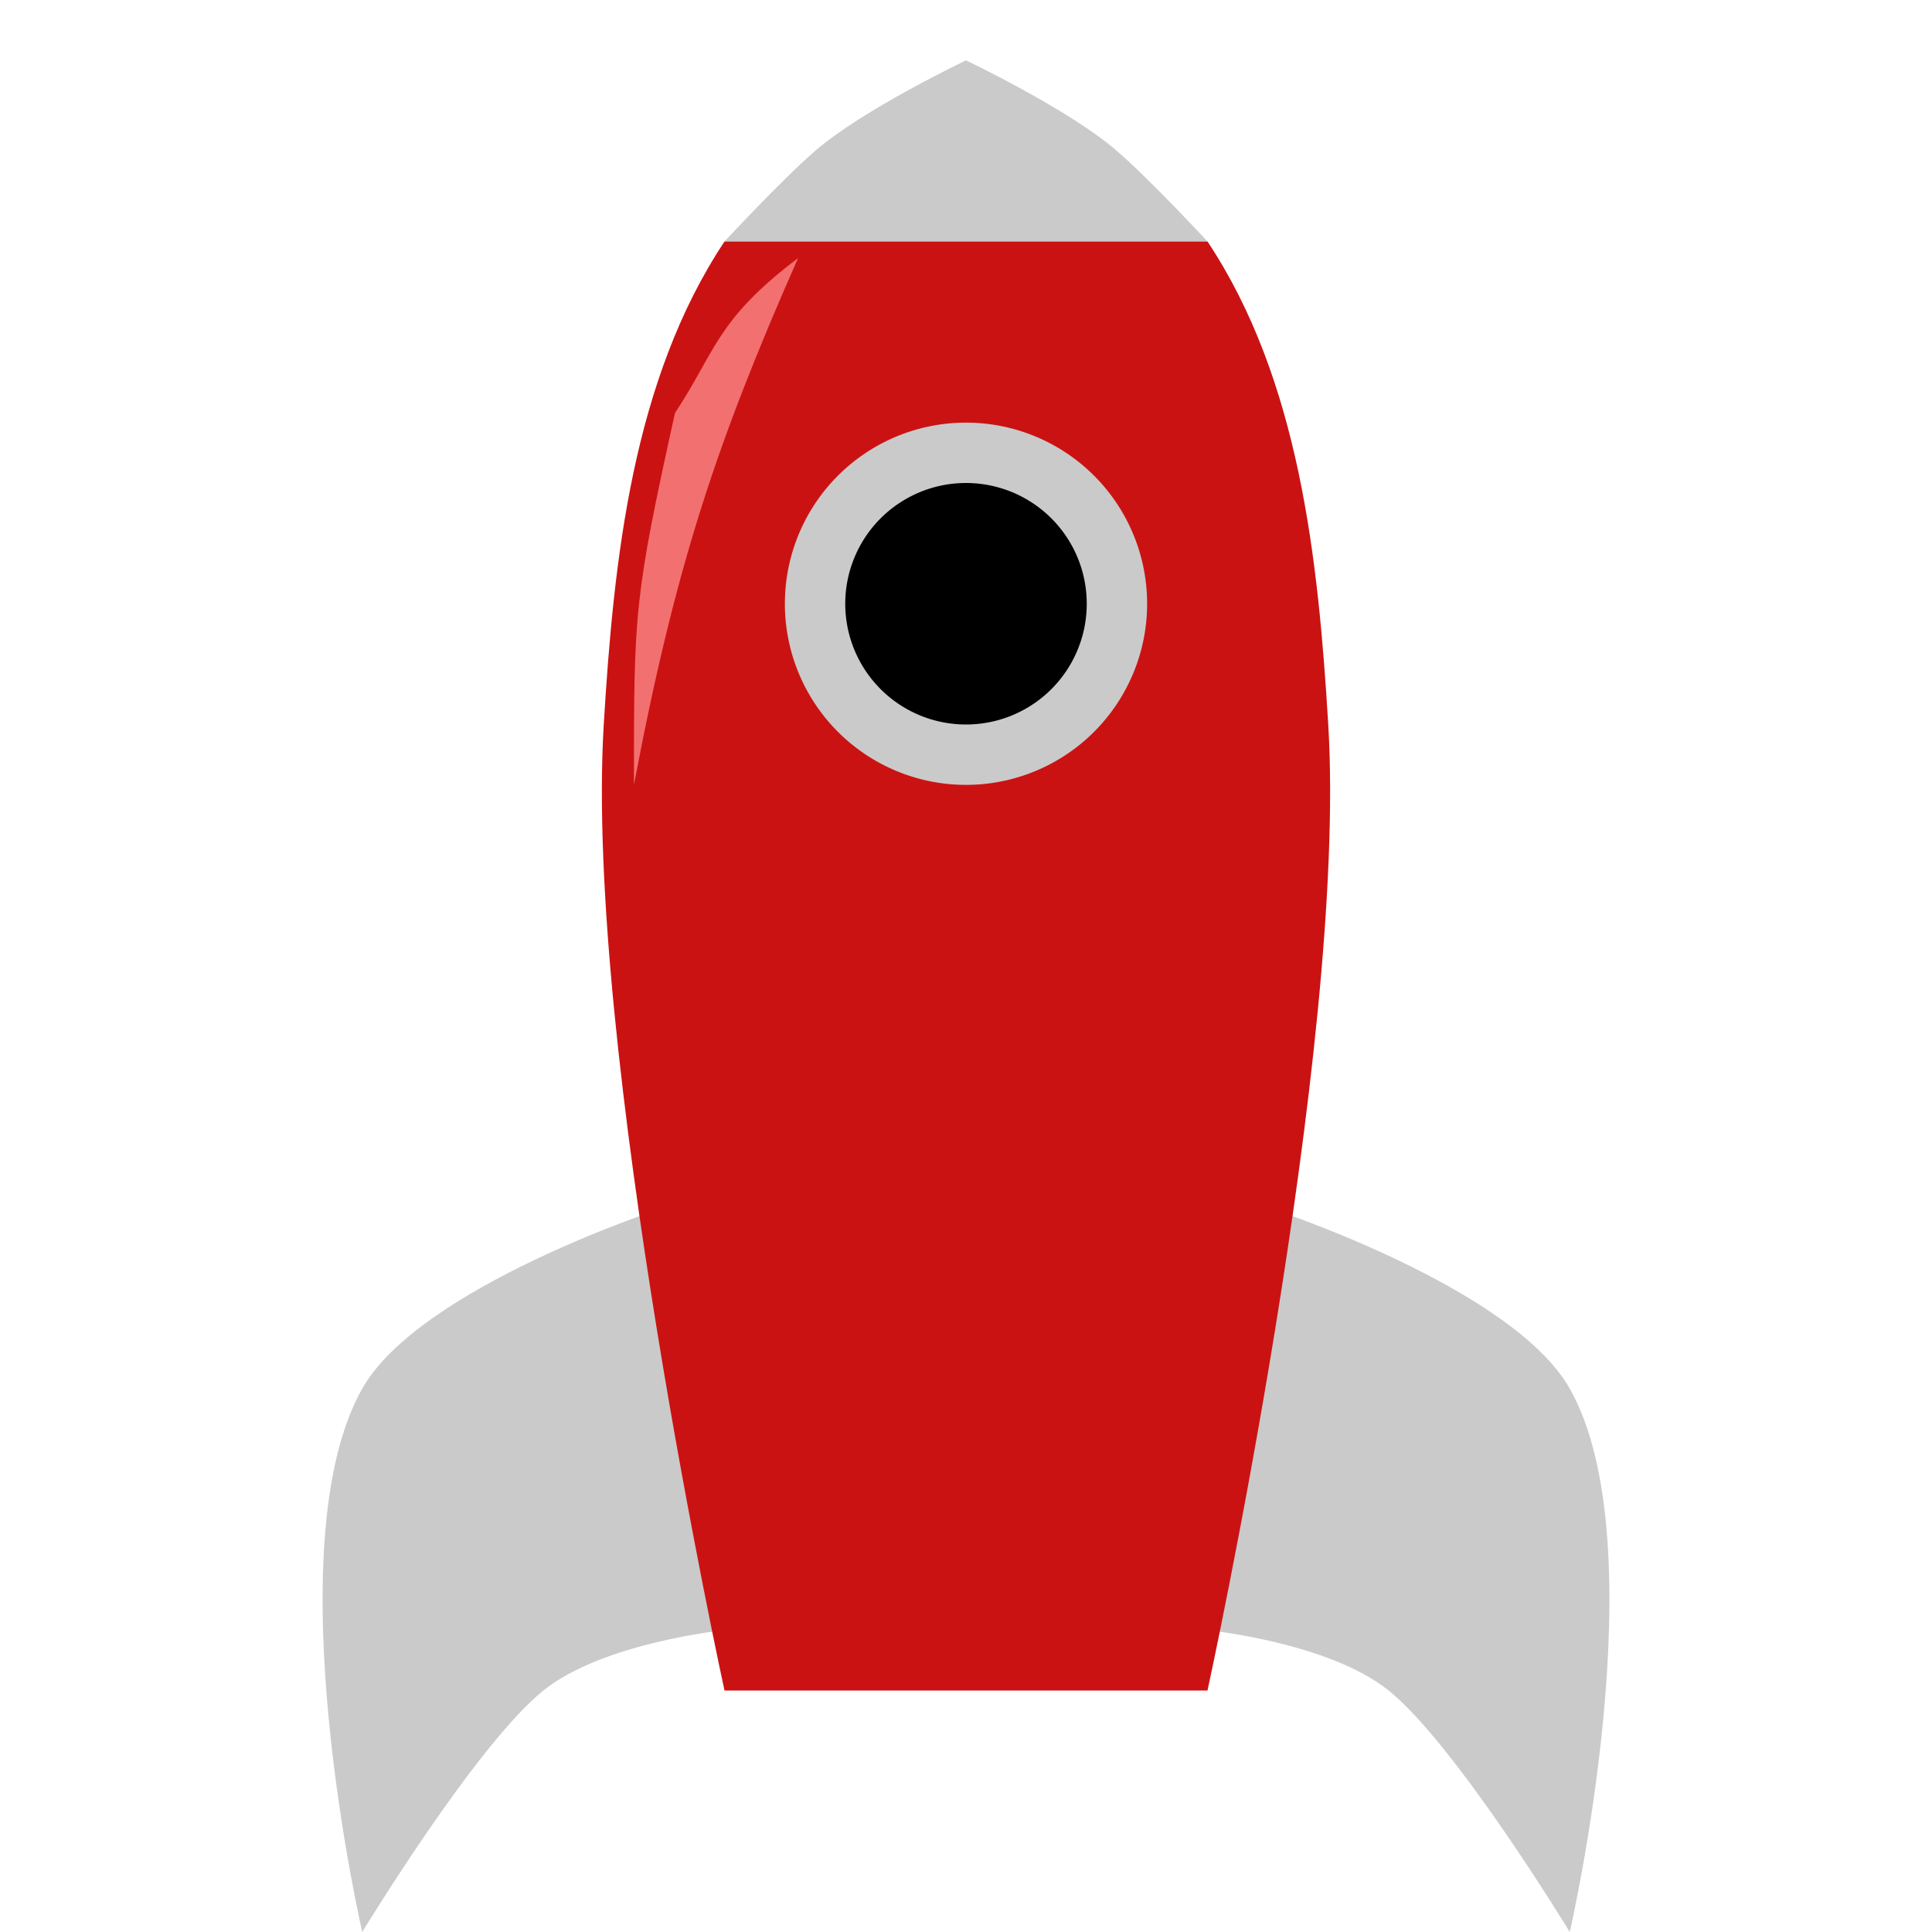 <?xml version="1.0" encoding="UTF-8" standalone="no"?>
<!-- Created with Inkscape (http://www.inkscape.org/) -->

<svg
   xmlns:dc="http://purl.org/dc/elements/1.1/"
   xmlns:cc="http://creativecommons.org/ns#"
   xmlns:rdf="http://www.w3.org/1999/02/22-rdf-syntax-ns#"
   xmlns:svg="http://www.w3.org/2000/svg"
   xmlns="http://www.w3.org/2000/svg"
   xmlns:sodipodi="http://sodipodi.sourceforge.net/DTD/sodipodi-0.dtd"
   xmlns:inkscape="http://www.inkscape.org/namespaces/inkscape"
   width="64"
   height="64"
   id="svg2"
   version="1.1"
   inkscape:version="0.48.2 r9819"
   sodipodi:docname="rocket.svg">
  <defs
     id="defs4" />
  <sodipodi:namedview
     id="base"
     pagecolor="#ffffff"
     bordercolor="#666666"
     borderopacity="1.0"
     inkscape:pageopacity="0.0"
     inkscape:pageshadow="2"
     inkscape:zoom="11.140414"
     inkscape:cx="32.53966"
     inkscape:cy="32.36729"
     inkscape:document-units="px"
     inkscape:current-layer="layer1"
     showgrid="true"
     inkscape:window-width="1240"
     inkscape:window-height="921"
     inkscape:window-x="568"
     inkscape:window-y="48"
     inkscape:window-maximized="0">
    <inkscape:grid
       type="xygrid"
       id="grid2995"
       empspacing="8"
       visible="true"
       enabled="false"
       snapvisiblegridlinesonly="true" />
  </sodipodi:namedview>
  <g
     inkscape:label="Layer 1"
     inkscape:groupmode="layer"
     id="layer1"
     transform="translate(0,-988.362)">
    <path
       style="fill:#cacaca;fill-opacity:1;stroke:none"
       d="m 24,1042.362 -2,-14 c 0,0 -8.085,2.617 -10,6 -2.956,5.221 0,18 0,18 0,0 3.766,-6.202 6,-8 1.978,-1.592 6,-2 6,-2 z"
       id="path3840-8"
       inkscape:connector-curvature="0"
       sodipodi:nodetypes="ccscsc" />
    <path
       style="fill:#cacaca;fill-opacity:1;stroke:none"
       d="m 24,8 c 0,0 1.874,-2.023 3,-3 1.593,-1.381 5,-3 5,-3 0,0 3.407,1.619 5,3 1.126,0.977 3,3 3,3 z"
       id="path3838"
       inkscape:connector-curvature="0"
       transform="translate(0,988.362)"
       sodipodi:nodetypes="cscscc" />
    <path
       style="fill:#cacaca;fill-opacity:1;stroke:none"
       d="m 40,54 2,-14 c 0,0 8.085,2.617 10,6 2.956,5.221 0,18 0,18 0,0 -3.766,-6.202 -6,-8 -1.978,-1.592 -6,-2 -6,-2 z"
       id="path3840"
       inkscape:connector-curvature="0"
       transform="translate(0,988.362)"
       sodipodi:nodetypes="ccscsc" />
    <path
       style="fill:#cb1212;fill-opacity:1;stroke:none"
       d="M 24 8 C 20.959 12.58 20.331 18.513 20 24 C 19.352 34.73 24 56 24 56 L 40 56 C 40 56 44.648 34.73 44 24 C 43.669 18.513 43.041 12.58 40 8 L 24 8 z "
       transform="translate(0,988.362)"
       id="path3833" />
    <path
       sodipodi:type="arc"
       style="fill:#cacaca;fill-opacity:1;stroke:none"
       id="path3862"
       sodipodi:cx="35.5"
       sodipodi:cy="23"
       sodipodi:rx="6"
       sodipodi:ry="6"
       d="m 41.5,23 a 6,6 0 1 1 -12,0 6,6 0 1 1 12,0 z"
       transform="translate(-3.5,985.362)" />
    <path
       sodipodi:type="arc"
       style="fill:#000000;fill-opacity:1;stroke:none"
       id="path3864"
       sodipodi:cx="32"
       sodipodi:cy="20"
       sodipodi:rx="4"
       sodipodi:ry="4"
       d="m 36,20 a 4,4 0 1 1 -8,0 4,4 0 1 1 8,0 z"
       transform="translate(0,988.362)" />
    <path
       style="fill:#f37070;fill-opacity:1;stroke:none"
       d="m 26.436,996.913 c -2.718,2.053 -2.718,3.079 -4.077,5.132 C 21,1008.204 21,1008.611 21,1014.362 c 1.359,-7.185 2.718,-11.29 5.436,-17.449 z"
       id="path3866"
       inkscape:connector-curvature="0"
       sodipodi:nodetypes="cccc" />
  </g>
  <g
     inkscape:groupmode="layer"
     id="layer2"
     inkscape:label="Window" />
</svg>
